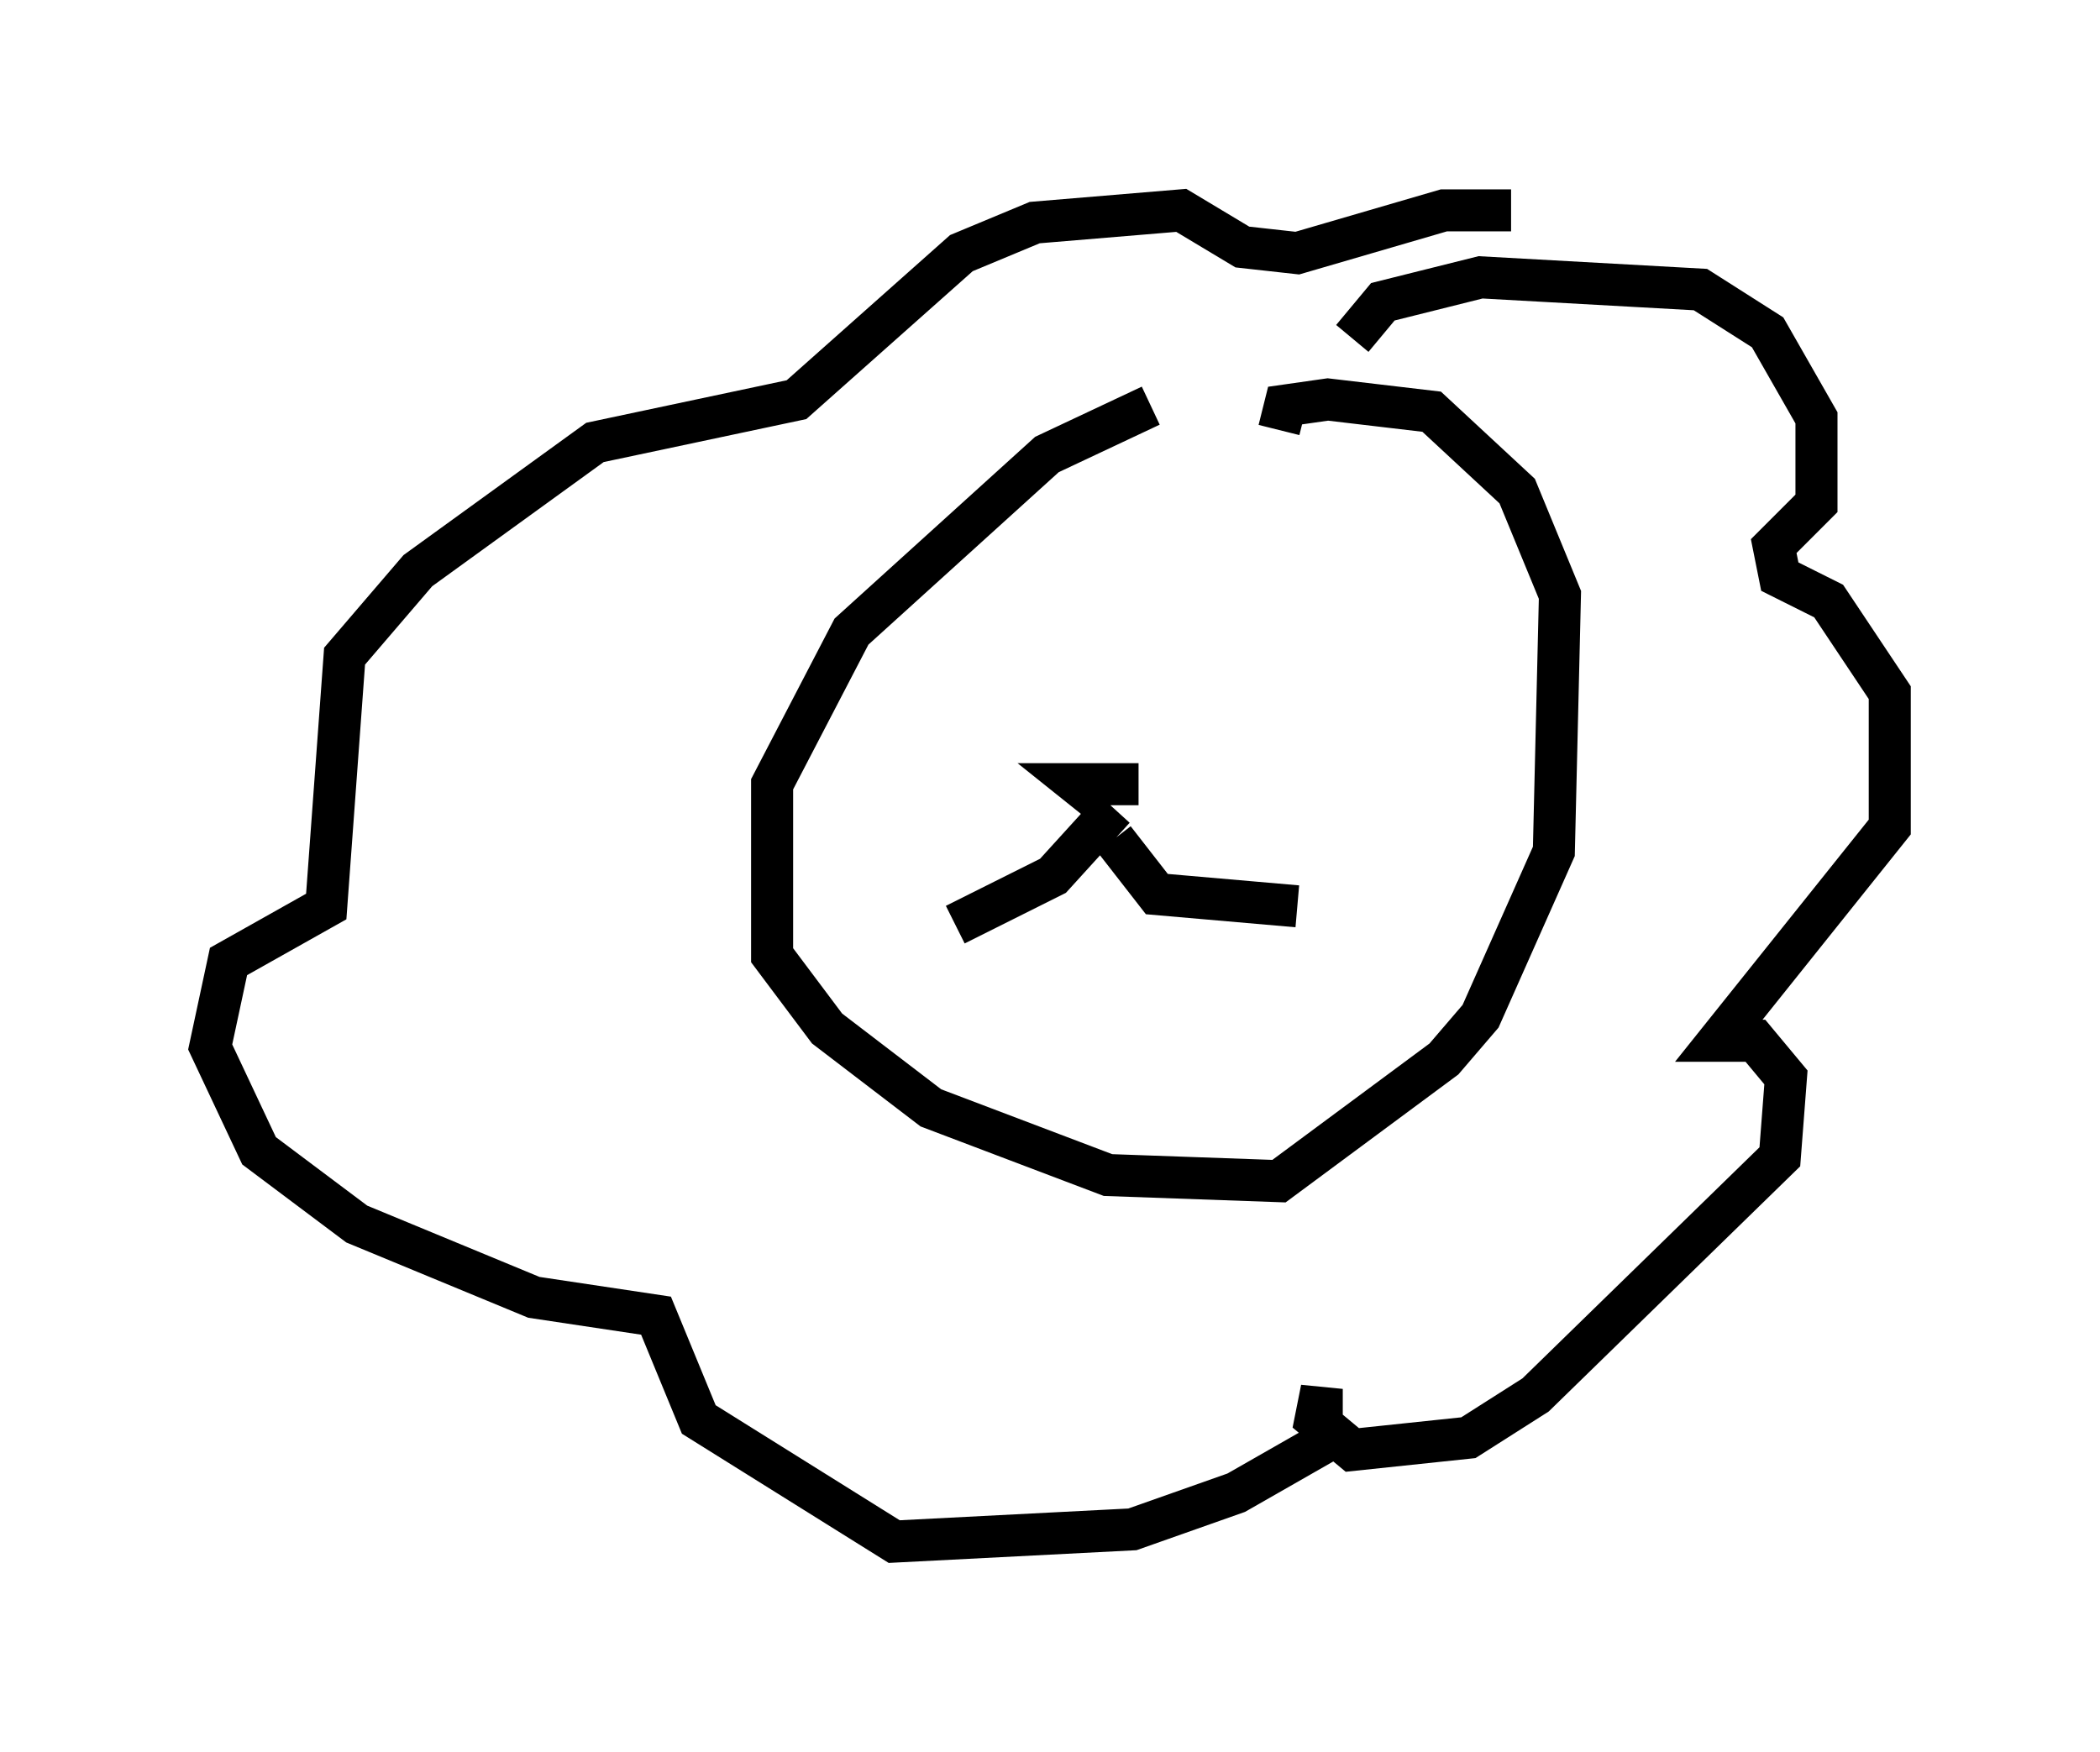 <?xml version="1.0" encoding="utf-8" ?>
<svg baseProfile="full" height="41.665" version="1.1" width="49.944" xmlns="http://www.w3.org/2000/svg" xmlns:ev="http://www.w3.org/2001/xml-events" xmlns:xlink="http://www.w3.org/1999/xlink"><defs /><rect fill="white" height="41.665" width="49.944" x="0" y="0" /><path d="M29.983, 9.358 m-2.615, 0.291 l-2.469, 1.162 -4.648, 4.212 l-1.888, 3.631 0.0, 4.067 l1.307, 1.743 2.469, 1.888 l4.212, 1.598 4.067, 0.145 l3.922, -2.905 0.872, -1.017 l1.743, -3.922 0.145, -6.101 l-1.017, -2.469 -2.034, -1.888 l-2.469, -0.291 -1.017, 0.145 l-0.145, 0.581 m-3.922, 9.006 l-1.453, 1.598 -2.324, 1.162 m3.777, -2.034 l1.017, 1.307 3.341, 0.291 m-4.503, -2.324 l-0.726, -0.581 1.453, 0.0 m5.084, -10.603 l0.726, -0.872 2.324, -0.581 l5.229, 0.291 1.598, 1.017 l1.162, 2.034 0.0, 2.034 l-1.017, 1.017 0.145, 0.726 l1.162, 0.581 1.453, 2.179 l0.0, 3.196 -4.067, 5.084 l0.872, 0.0 0.726, 0.872 l-0.145, 1.888 -5.81, 5.665 l-1.598, 1.017 -2.76, 0.291 l-0.872, -0.726 0.145, -0.726 l0.0, 1.307 -2.034, 1.162 l-2.469, 0.872 -5.665, 0.291 l-4.648, -2.905 -1.017, -2.469 l-2.905, -0.436 -4.212, -1.743 l-2.324, -1.743 -1.162, -2.469 l0.436, -2.034 2.324, -1.307 l0.436, -5.955 1.743, -2.034 l4.212, -3.05 4.793, -1.017 l3.922, -3.486 1.743, -0.726 l3.486, -0.291 1.453, 0.872 l1.307, 0.145 3.486, -1.017 l1.598, 0.0 " fill="none" stroke="black" stroke-width="1" /></svg>